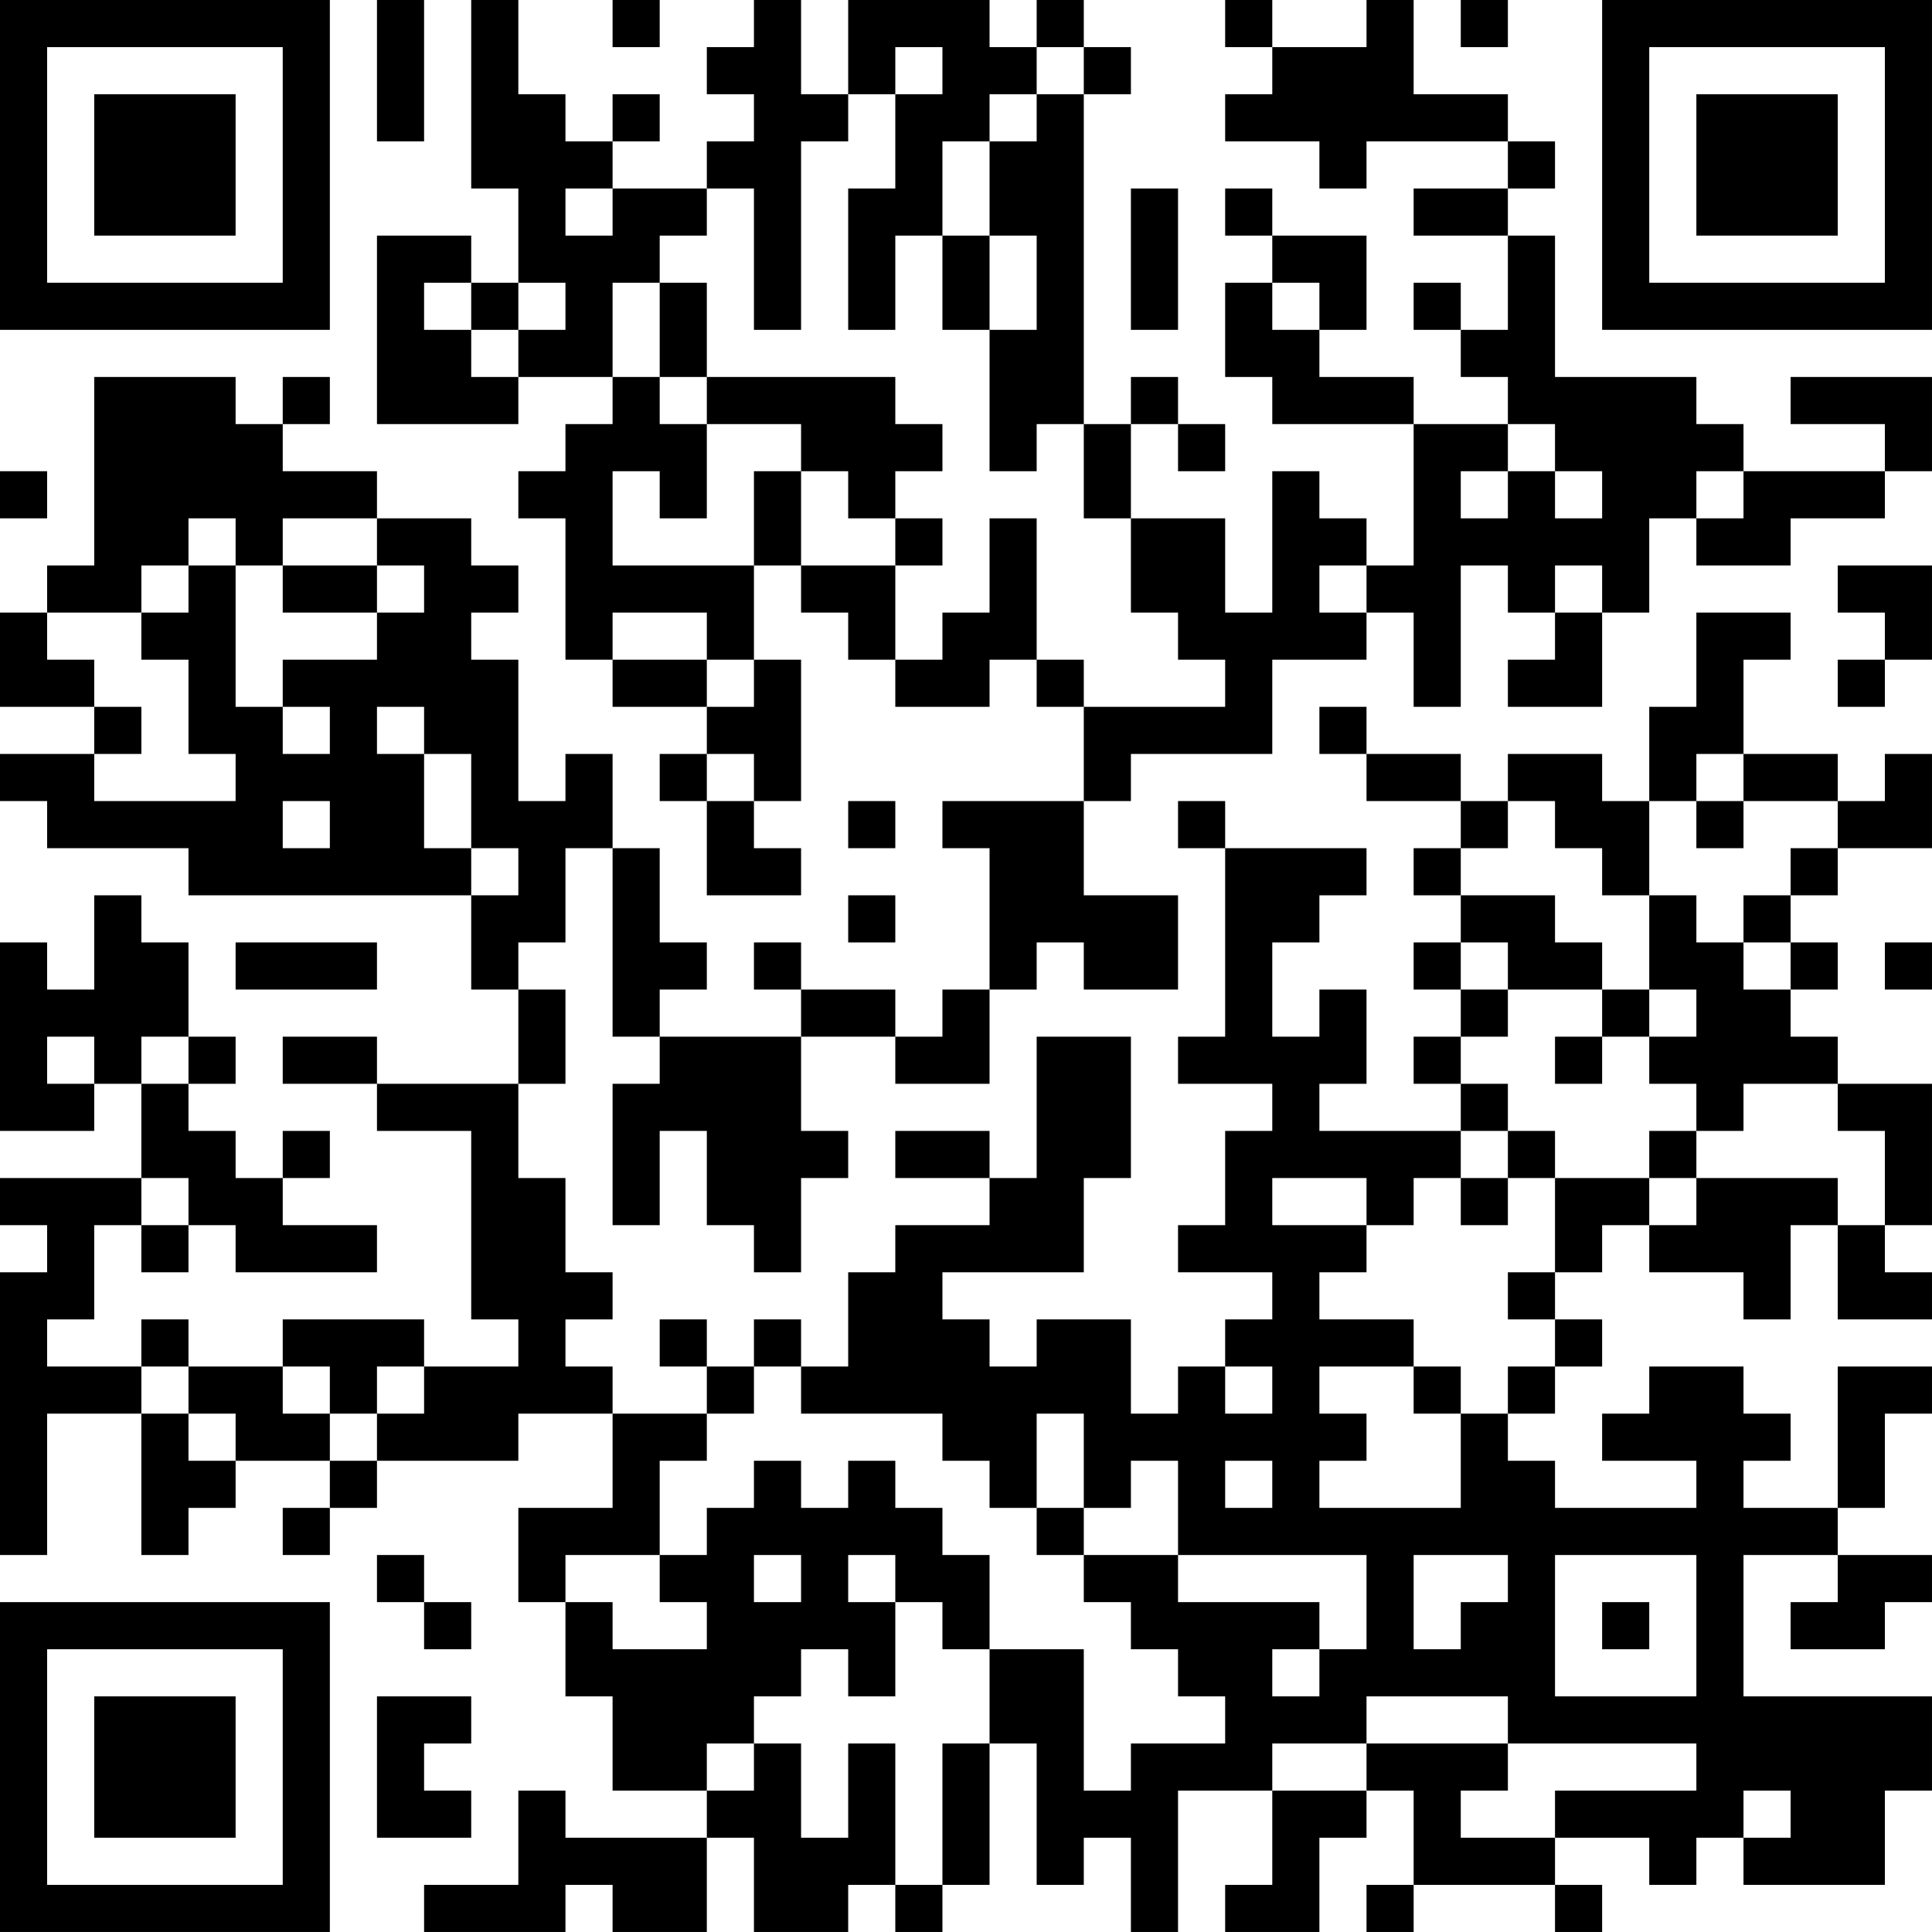 <?xml version="1.0" encoding="UTF-8"?>
<svg xmlns="http://www.w3.org/2000/svg" version="1.1" width="200" height="200" viewBox="0 0 200 200"><rect x="0" y="0" width="200" height="200" fill="#ffffff"/><g transform="scale(4.878)"><g transform="translate(0,0)"><path fill-rule="evenodd" d="M8 0L8 3L9 3L9 0ZM10 0L10 4L11 4L11 6L10 6L10 5L8 5L8 9L11 9L11 8L13 8L13 9L12 9L12 10L11 10L11 11L12 11L12 14L13 14L13 15L15 15L15 16L14 16L14 17L15 17L15 19L17 19L17 18L16 18L16 17L17 17L17 14L16 14L16 12L17 12L17 13L18 13L18 14L19 14L19 15L21 15L21 14L22 14L22 15L23 15L23 17L20 17L20 18L21 18L21 21L20 21L20 22L19 22L19 21L17 21L17 20L16 20L16 21L17 21L17 22L14 22L14 21L15 21L15 20L14 20L14 18L13 18L13 16L12 16L12 17L11 17L11 14L10 14L10 13L11 13L11 12L10 12L10 11L8 11L8 10L6 10L6 9L7 9L7 8L6 8L6 9L5 9L5 8L2 8L2 12L1 12L1 13L0 13L0 15L2 15L2 16L0 16L0 17L1 17L1 18L4 18L4 19L10 19L10 21L11 21L11 23L8 23L8 22L6 22L6 23L8 23L8 24L10 24L10 28L11 28L11 29L9 29L9 28L6 28L6 29L4 29L4 28L3 28L3 29L1 29L1 28L2 28L2 26L3 26L3 27L4 27L4 26L5 26L5 27L8 27L8 26L6 26L6 25L7 25L7 24L6 24L6 25L5 25L5 24L4 24L4 23L5 23L5 22L4 22L4 20L3 20L3 19L2 19L2 21L1 21L1 20L0 20L0 24L2 24L2 23L3 23L3 25L0 25L0 26L1 26L1 27L0 27L0 33L1 33L1 30L3 30L3 33L4 33L4 32L5 32L5 31L7 31L7 32L6 32L6 33L7 33L7 32L8 32L8 31L11 31L11 30L13 30L13 32L11 32L11 34L12 34L12 36L13 36L13 38L15 38L15 39L12 39L12 38L11 38L11 40L9 40L9 41L12 41L12 40L13 40L13 41L15 41L15 39L16 39L16 41L18 41L18 40L19 40L19 41L20 41L20 40L21 40L21 37L22 37L22 40L23 40L23 39L24 39L24 41L25 41L25 38L27 38L27 40L26 40L26 41L28 41L28 39L29 39L29 38L30 38L30 40L29 40L29 41L30 41L30 40L33 40L33 41L34 41L34 40L33 40L33 39L35 39L35 40L36 40L36 39L37 39L37 40L40 40L40 38L41 38L41 36L37 36L37 33L39 33L39 34L38 34L38 35L40 35L40 34L41 34L41 33L39 33L39 32L40 32L40 30L41 30L41 29L39 29L39 32L37 32L37 31L38 31L38 30L37 30L37 29L35 29L35 30L34 30L34 31L36 31L36 32L33 32L33 31L32 31L32 30L33 30L33 29L34 29L34 28L33 28L33 27L34 27L34 26L35 26L35 27L37 27L37 28L38 28L38 26L39 26L39 28L41 28L41 27L40 27L40 26L41 26L41 23L39 23L39 22L38 22L38 21L39 21L39 20L38 20L38 19L39 19L39 18L41 18L41 16L40 16L40 17L39 17L39 16L37 16L37 14L38 14L38 13L36 13L36 15L35 15L35 17L34 17L34 16L32 16L32 17L31 17L31 16L29 16L29 15L28 15L28 16L29 16L29 17L31 17L31 18L30 18L30 19L31 19L31 20L30 20L30 21L31 21L31 22L30 22L30 23L31 23L31 24L28 24L28 23L29 23L29 21L28 21L28 22L27 22L27 20L28 20L28 19L29 19L29 18L26 18L26 17L25 17L25 18L26 18L26 22L25 22L25 23L27 23L27 24L26 24L26 26L25 26L25 27L27 27L27 28L26 28L26 29L25 29L25 30L24 30L24 28L22 28L22 29L21 29L21 28L20 28L20 27L23 27L23 25L24 25L24 22L22 22L22 25L21 25L21 24L19 24L19 25L21 25L21 26L19 26L19 27L18 27L18 29L17 29L17 28L16 28L16 29L15 29L15 28L14 28L14 29L15 29L15 30L13 30L13 29L12 29L12 28L13 28L13 27L12 27L12 25L11 25L11 23L12 23L12 21L11 21L11 20L12 20L12 18L13 18L13 22L14 22L14 23L13 23L13 26L14 26L14 24L15 24L15 26L16 26L16 27L17 27L17 25L18 25L18 24L17 24L17 22L19 22L19 23L21 23L21 21L22 21L22 20L23 20L23 21L25 21L25 19L23 19L23 17L24 17L24 16L27 16L27 14L29 14L29 13L30 13L30 15L31 15L31 12L32 12L32 13L33 13L33 14L32 14L32 15L34 15L34 13L35 13L35 11L36 11L36 12L38 12L38 11L40 11L40 10L41 10L41 8L38 8L38 9L40 9L40 10L37 10L37 9L36 9L36 8L33 8L33 5L32 5L32 4L33 4L33 3L32 3L32 2L30 2L30 0L29 0L29 1L27 1L27 0L26 0L26 1L27 1L27 2L26 2L26 3L28 3L28 4L29 4L29 3L32 3L32 4L30 4L30 5L32 5L32 7L31 7L31 6L30 6L30 7L31 7L31 8L32 8L32 9L30 9L30 8L28 8L28 7L29 7L29 5L27 5L27 4L26 4L26 5L27 5L27 6L26 6L26 8L27 8L27 9L30 9L30 12L29 12L29 11L28 11L28 10L27 10L27 13L26 13L26 11L24 11L24 9L25 9L25 10L26 10L26 9L25 9L25 8L24 8L24 9L23 9L23 2L24 2L24 1L23 1L23 0L22 0L22 1L21 1L21 0L18 0L18 2L17 2L17 0L16 0L16 1L15 1L15 2L16 2L16 3L15 3L15 4L13 4L13 3L14 3L14 2L13 2L13 3L12 3L12 2L11 2L11 0ZM13 0L13 1L14 1L14 0ZM31 0L31 1L32 1L32 0ZM19 1L19 2L18 2L18 3L17 3L17 7L16 7L16 4L15 4L15 5L14 5L14 6L13 6L13 8L14 8L14 9L15 9L15 11L14 11L14 10L13 10L13 12L16 12L16 10L17 10L17 12L19 12L19 14L20 14L20 13L21 13L21 11L22 11L22 14L23 14L23 15L26 15L26 14L25 14L25 13L24 13L24 11L23 11L23 9L22 9L22 10L21 10L21 7L22 7L22 5L21 5L21 3L22 3L22 2L23 2L23 1L22 1L22 2L21 2L21 3L20 3L20 5L19 5L19 7L18 7L18 4L19 4L19 2L20 2L20 1ZM12 4L12 5L13 5L13 4ZM24 4L24 7L25 7L25 4ZM20 5L20 7L21 7L21 5ZM9 6L9 7L10 7L10 8L11 8L11 7L12 7L12 6L11 6L11 7L10 7L10 6ZM14 6L14 8L15 8L15 9L17 9L17 10L18 10L18 11L19 11L19 12L20 12L20 11L19 11L19 10L20 10L20 9L19 9L19 8L15 8L15 6ZM27 6L27 7L28 7L28 6ZM32 9L32 10L31 10L31 11L32 11L32 10L33 10L33 11L34 11L34 10L33 10L33 9ZM0 10L0 11L1 11L1 10ZM36 10L36 11L37 11L37 10ZM4 11L4 12L3 12L3 13L1 13L1 14L2 14L2 15L3 15L3 16L2 16L2 17L5 17L5 16L4 16L4 14L3 14L3 13L4 13L4 12L5 12L5 15L6 15L6 16L7 16L7 15L6 15L6 14L8 14L8 13L9 13L9 12L8 12L8 11L6 11L6 12L5 12L5 11ZM6 12L6 13L8 13L8 12ZM28 12L28 13L29 13L29 12ZM33 12L33 13L34 13L34 12ZM39 12L39 13L40 13L40 14L39 14L39 15L40 15L40 14L41 14L41 12ZM13 13L13 14L15 14L15 15L16 15L16 14L15 14L15 13ZM8 15L8 16L9 16L9 18L10 18L10 19L11 19L11 18L10 18L10 16L9 16L9 15ZM15 16L15 17L16 17L16 16ZM36 16L36 17L35 17L35 19L34 19L34 18L33 18L33 17L32 17L32 18L31 18L31 19L33 19L33 20L34 20L34 21L32 21L32 20L31 20L31 21L32 21L32 22L31 22L31 23L32 23L32 24L31 24L31 25L30 25L30 26L29 26L29 25L27 25L27 26L29 26L29 27L28 27L28 28L30 28L30 29L28 29L28 30L29 30L29 31L28 31L28 32L31 32L31 30L32 30L32 29L33 29L33 28L32 28L32 27L33 27L33 25L35 25L35 26L36 26L36 25L39 25L39 26L40 26L40 24L39 24L39 23L37 23L37 24L36 24L36 23L35 23L35 22L36 22L36 21L35 21L35 19L36 19L36 20L37 20L37 21L38 21L38 20L37 20L37 19L38 19L38 18L39 18L39 17L37 17L37 16ZM6 17L6 18L7 18L7 17ZM18 17L18 18L19 18L19 17ZM36 17L36 18L37 18L37 17ZM18 19L18 20L19 20L19 19ZM5 20L5 21L8 21L8 20ZM40 20L40 21L41 21L41 20ZM34 21L34 22L33 22L33 23L34 23L34 22L35 22L35 21ZM1 22L1 23L2 23L2 22ZM3 22L3 23L4 23L4 22ZM32 24L32 25L31 25L31 26L32 26L32 25L33 25L33 24ZM35 24L35 25L36 25L36 24ZM3 25L3 26L4 26L4 25ZM3 29L3 30L4 30L4 31L5 31L5 30L4 30L4 29ZM6 29L6 30L7 30L7 31L8 31L8 30L9 30L9 29L8 29L8 30L7 30L7 29ZM16 29L16 30L15 30L15 31L14 31L14 33L12 33L12 34L13 34L13 35L15 35L15 34L14 34L14 33L15 33L15 32L16 32L16 31L17 31L17 32L18 32L18 31L19 31L19 32L20 32L20 33L21 33L21 35L20 35L20 34L19 34L19 33L18 33L18 34L19 34L19 36L18 36L18 35L17 35L17 36L16 36L16 37L15 37L15 38L16 38L16 37L17 37L17 39L18 39L18 37L19 37L19 40L20 40L20 37L21 37L21 35L23 35L23 38L24 38L24 37L26 37L26 36L25 36L25 35L24 35L24 34L23 34L23 33L25 33L25 34L28 34L28 35L27 35L27 36L28 36L28 35L29 35L29 33L25 33L25 31L24 31L24 32L23 32L23 30L22 30L22 32L21 32L21 31L20 31L20 30L17 30L17 29ZM26 29L26 30L27 30L27 29ZM30 29L30 30L31 30L31 29ZM26 31L26 32L27 32L27 31ZM22 32L22 33L23 33L23 32ZM8 33L8 34L9 34L9 35L10 35L10 34L9 34L9 33ZM16 33L16 34L17 34L17 33ZM30 33L30 35L31 35L31 34L32 34L32 33ZM33 33L33 36L36 36L36 33ZM34 34L34 35L35 35L35 34ZM8 36L8 39L10 39L10 38L9 38L9 37L10 37L10 36ZM29 36L29 37L27 37L27 38L29 38L29 37L32 37L32 38L31 38L31 39L33 39L33 38L36 38L36 37L32 37L32 36ZM37 38L37 39L38 39L38 38ZM0 0L0 7L7 7L7 0ZM1 1L1 6L6 6L6 1ZM2 2L2 5L5 5L5 2ZM34 0L34 7L41 7L41 0ZM35 1L35 6L40 6L40 1ZM36 2L36 5L39 5L39 2ZM0 34L0 41L7 41L7 34ZM1 35L1 40L6 40L6 35ZM2 36L2 39L5 39L5 36Z" fill="#000000"/></g></g></svg>
